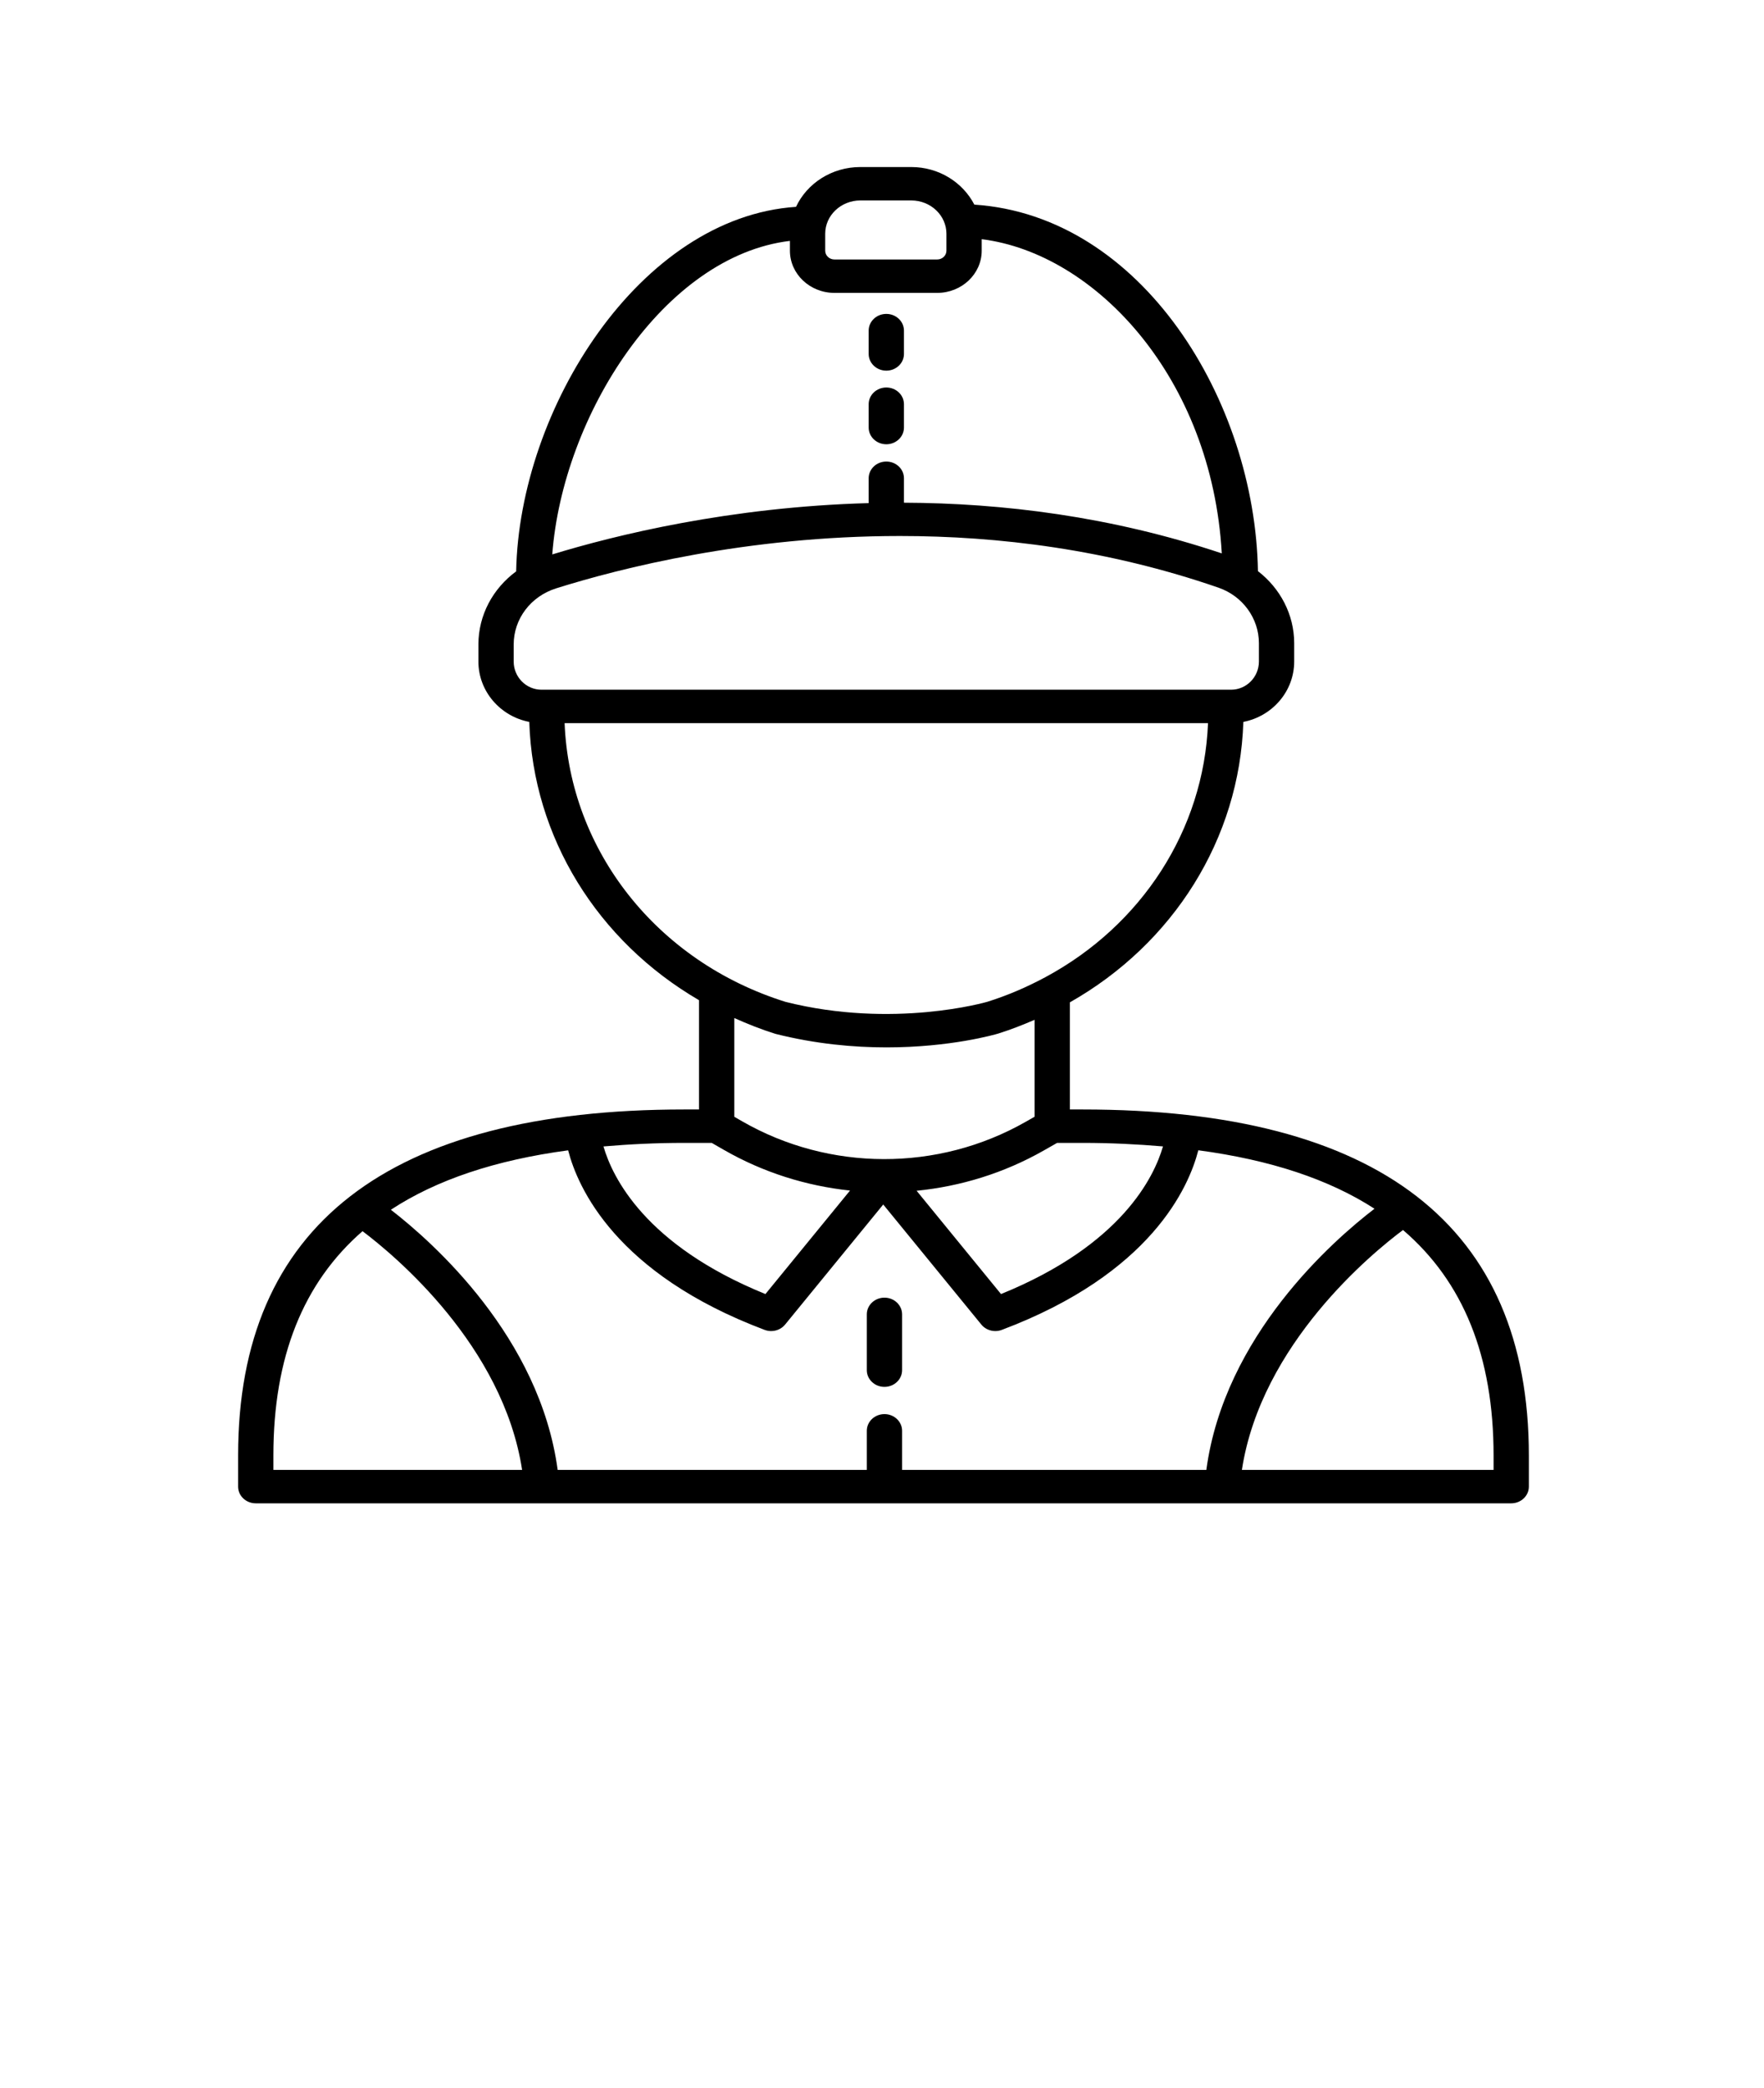 <svg width="207" height="245" viewBox="0 0 207 245" fill="none" xmlns="http://www.w3.org/2000/svg">
<path d="M80.299 130.186C45.557 130.186 27.941 143.841 27.941 170.771V174.44C27.941 175.522 28.868 176.4 30.011 176.4H177.337C178.48 176.4 179.407 175.522 179.407 174.44V170.789C179.407 143.847 161.785 130.186 127.032 130.186H125.547V117.615C137.669 110.748 145.463 98.447 145.903 84.709C149.299 84.051 151.869 81.126 151.869 77.622V75.474C151.869 72.128 150.242 69.039 147.615 67.017C147.284 47.059 134.014 25.311 114.336 24.011C112.99 21.41 110.193 19.6 106.933 19.6H100.962C97.591 19.6 94.696 21.525 93.41 24.271C75.111 25.49 60.937 47.925 60.569 67.046C57.833 69.059 56.139 72.188 56.139 75.626V77.622C56.139 81.127 58.711 84.053 62.109 84.709C62.542 98.261 70.125 110.427 82.028 117.363V130.186H80.299ZM83.518 134.106L84.943 134.925C89.547 137.573 94.6 139.153 99.746 139.7L89.821 151.844C75.689 146.104 71.854 138.111 70.816 134.523C73.814 134.266 76.946 134.106 80.299 134.106H83.518V134.106ZM103.787 165.931C102.644 165.931 101.717 166.809 101.717 167.891V172.48H65.44C63.344 156.9 50.829 145.784 45.866 141.952C51.214 138.441 58.14 136.123 66.669 134.979C67.791 139.336 72.236 149.459 89.726 156.048C89.974 156.142 90.234 156.187 90.49 156.187C91.117 156.187 91.727 155.917 92.128 155.426L103.644 141.336L115.159 155.426C115.56 155.917 116.17 156.187 116.797 156.187C117.053 156.187 117.313 156.142 117.561 156.048C135.06 149.456 139.5 139.326 140.619 134.973C149.074 136.102 155.959 138.381 161.293 141.832C156.453 145.537 143.681 156.719 141.56 172.48H105.857V167.891C105.857 166.809 104.93 165.931 103.787 165.931ZM32.081 170.771C32.081 159.248 35.569 150.528 42.541 144.466C46.303 147.294 59.033 157.875 61.268 172.48H32.081V170.771ZM175.267 170.789V172.48H145.732C148 157.663 161.093 146.969 164.639 144.329C171.724 150.398 175.267 159.17 175.267 170.789ZM136.472 134.52C135.436 138.106 131.602 146.102 117.466 151.844L107.561 139.724C112.731 139.208 117.817 137.651 122.454 135.014L124.051 134.106H127.032C130.37 134.106 133.486 134.265 136.472 134.52ZM96.835 27.428C96.835 25.273 98.687 23.52 100.962 23.52H106.933C109.209 23.52 111.06 25.273 111.06 27.428V29.418C111.06 29.986 110.572 30.448 109.973 30.448H97.923C97.323 30.448 96.835 29.986 96.835 29.418V27.428ZM92.695 28.266V29.418C92.695 32.148 95.04 34.368 97.923 34.368H109.973C112.855 34.368 115.2 32.148 115.2 29.418V28.068C128.518 29.723 142.199 44.3 143.372 64.934C130.389 60.588 117.617 59.029 106.076 58.988V56.117C106.076 55.034 105.15 54.157 104.006 54.157C102.863 54.157 101.936 55.034 101.936 56.117V59.035C85.64 59.482 72.219 62.788 64.806 65.056C66.039 48.765 77.903 30.034 92.695 28.266ZM60.279 77.622V75.626C60.279 72.623 62.279 69.976 65.255 69.04C72.739 66.687 87.597 62.895 105.597 62.895C117.141 62.895 129.979 64.456 142.986 68.957C145.823 69.938 147.729 72.557 147.729 75.474V77.622C147.729 79.447 146.262 80.931 144.459 80.931H63.548C61.745 80.931 60.279 79.447 60.279 77.622ZM66.255 84.851H141.757C141.259 97.413 133.937 108.605 122.678 114.658C122.668 114.662 122.661 114.668 122.651 114.672C120.515 115.818 118.255 116.802 115.857 117.551C115.747 117.582 104.835 120.744 92.185 117.56C77.099 112.846 66.847 99.805 66.255 84.851ZM91.003 121.315C95.717 122.503 100.173 122.9 104.027 122.9C111.554 122.9 116.782 121.385 117.126 121.283C118.601 120.822 120.018 120.264 121.407 119.664V131.037L120.323 131.654C110.058 137.491 97.324 137.458 87.093 131.576L86.168 131.043V119.456C87.729 120.153 89.33 120.793 91.003 121.315Z" fill="black"/>
<path d="M105.857 154.227C105.857 153.144 104.93 152.267 103.787 152.267C102.644 152.267 101.717 153.144 101.717 154.227V160.776C101.717 161.858 102.644 162.736 103.787 162.736C104.93 162.736 105.857 161.858 105.857 160.776V154.227Z" fill="black"/>
<path d="M104.006 52.13C105.15 52.13 106.076 51.252 106.076 50.169V47.429C106.076 46.347 105.15 45.469 104.006 45.469C102.863 45.469 101.936 46.347 101.936 47.429V50.169C101.936 51.252 102.863 52.13 104.006 52.13Z" fill="black"/>
<path d="M104.006 43.493C105.15 43.493 106.076 42.616 106.076 41.533V38.794C106.076 37.712 105.15 36.834 104.006 36.834C102.863 36.834 101.936 37.712 101.936 38.794V41.533C101.936 42.616 102.863 43.493 104.006 43.493Z" fill="black"/>
</svg>
